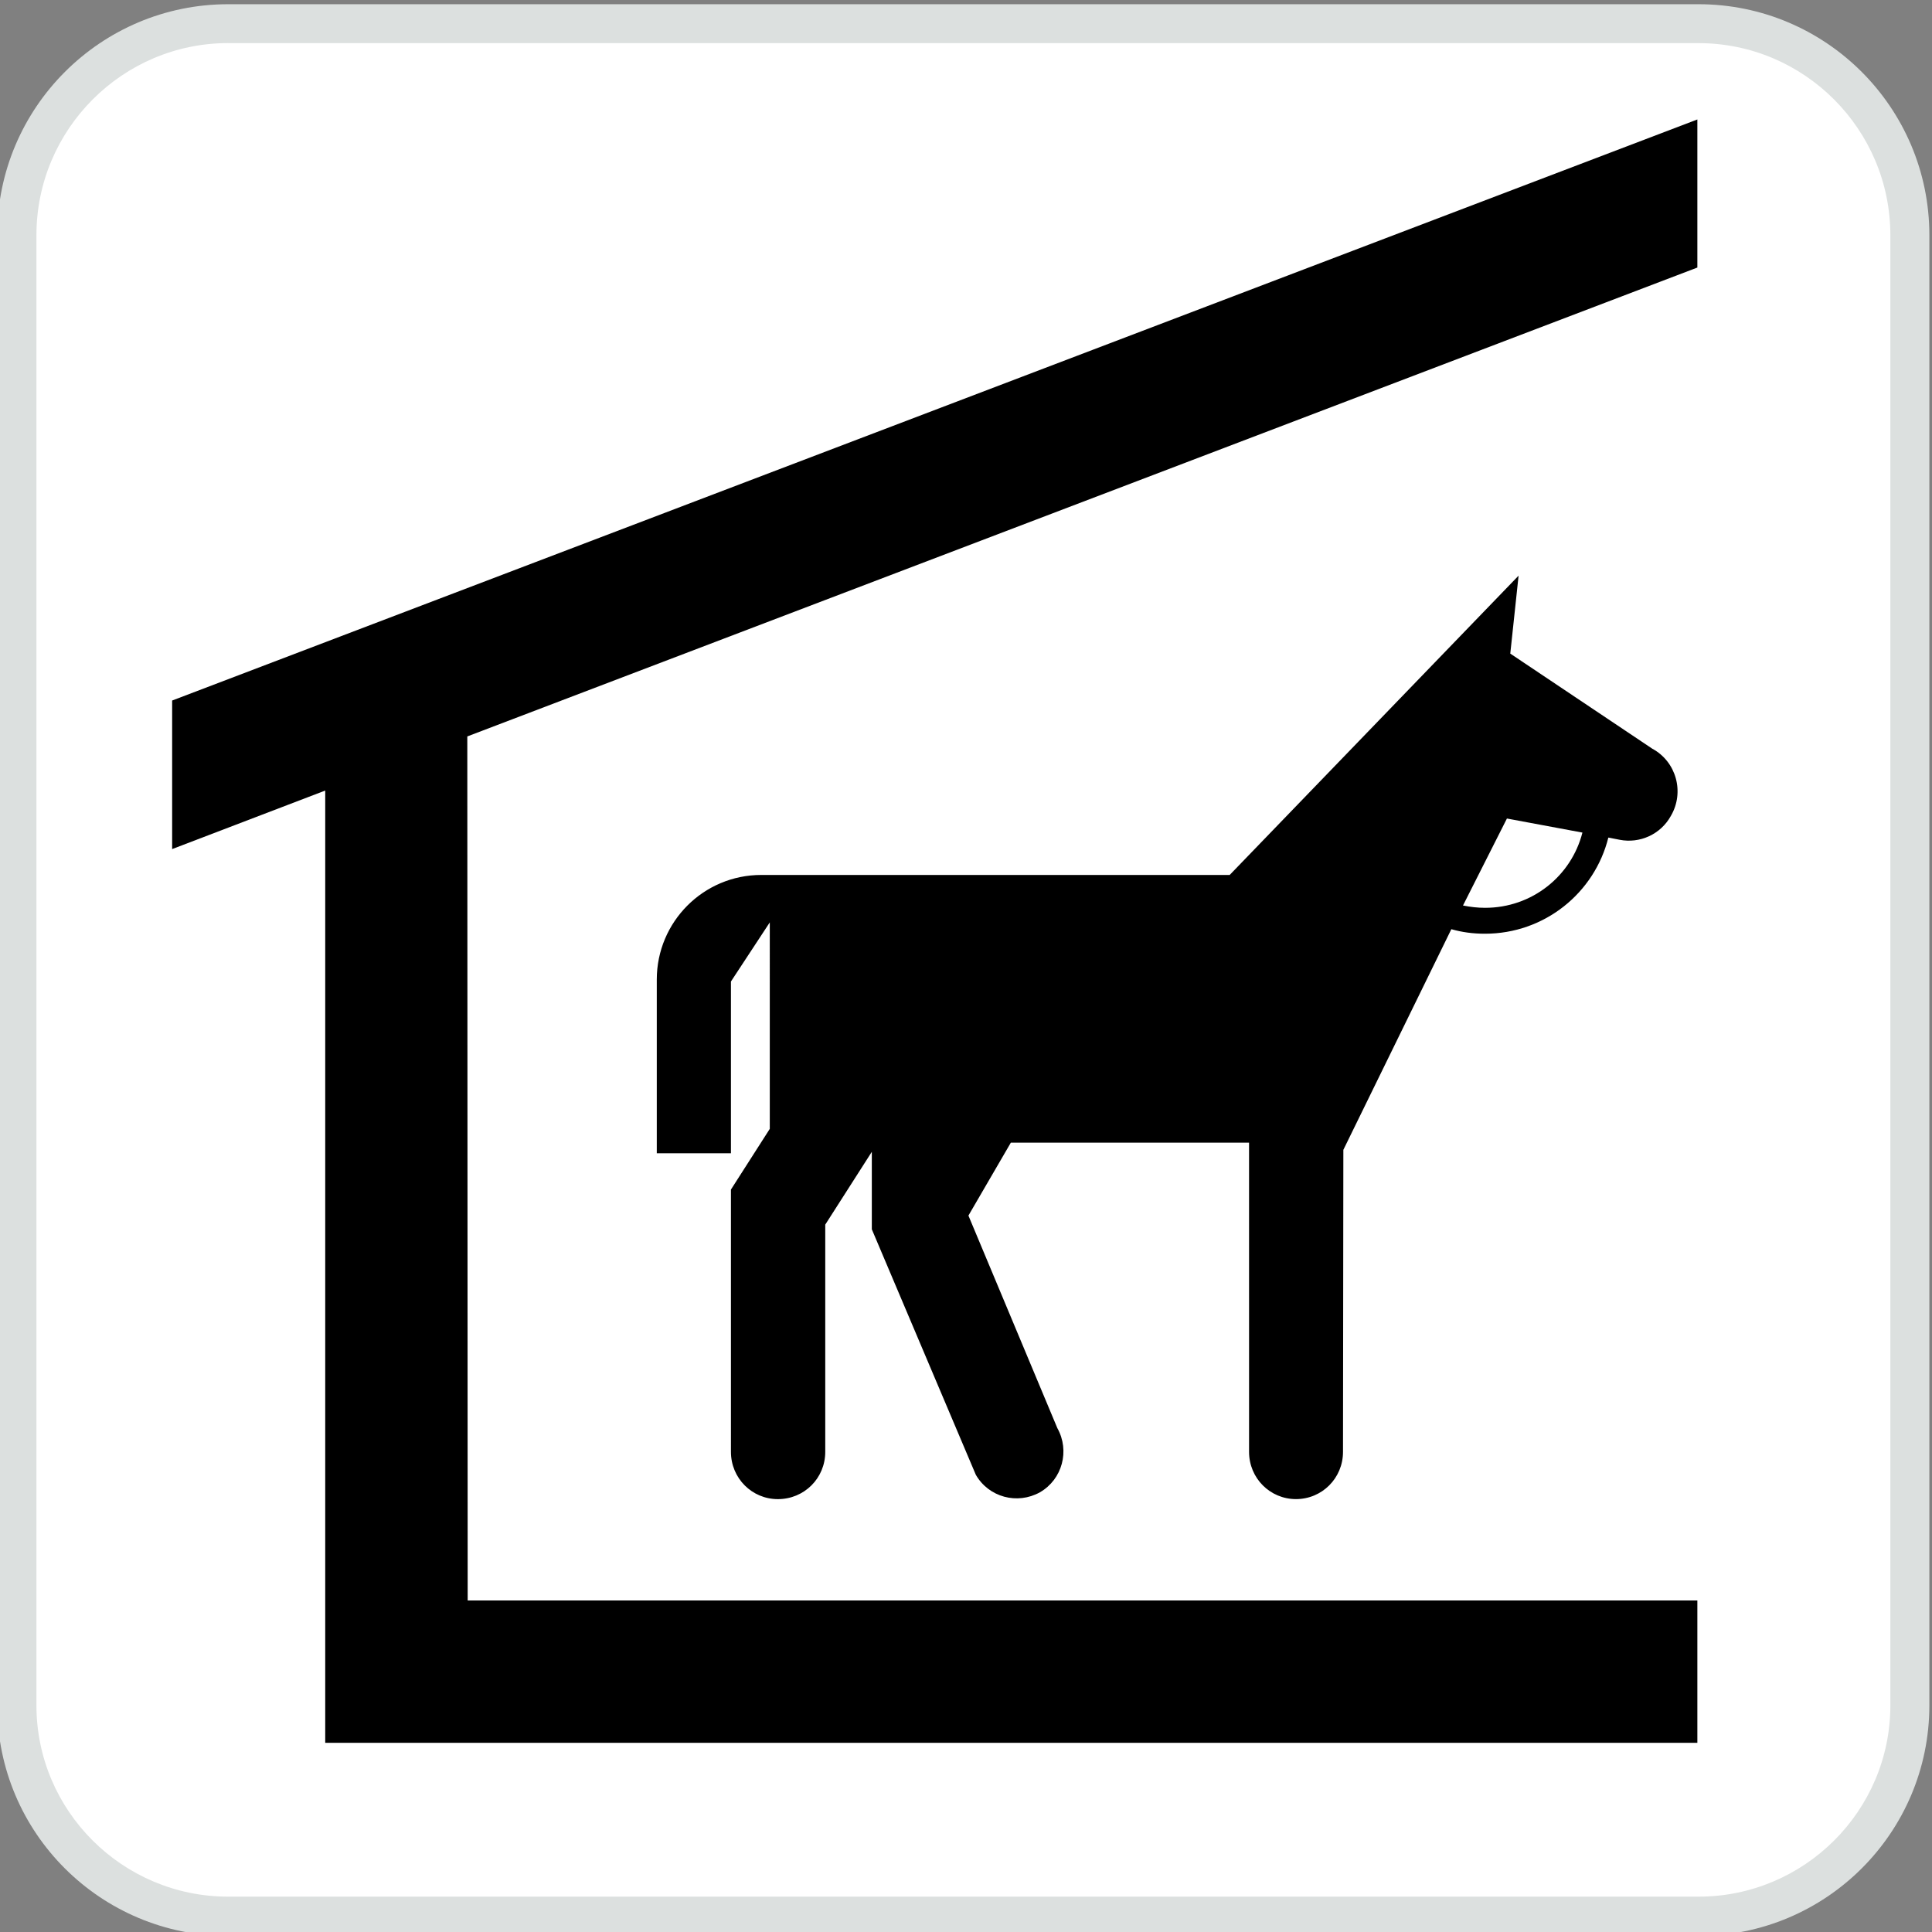 <?xml version="1.0" encoding="utf-8"?>
<!-- Generator: Adobe Illustrator 16.0.3, SVG Export Plug-In . SVG Version: 6.00 Build 0)  -->
<!DOCTYPE svg PUBLIC "-//W3C//DTD SVG 1.1//EN" "http://www.w3.org/Graphics/SVG/1.1/DTD/svg11.dtd">
<svg version="1.1"
	 id="Layer_1" xmlns:ns1="http://sozi.baierouge.fr" xmlns:sodipodi="http://sodipodi.sourceforge.net/DTD/sodipodi-0.dtd" xmlns:inkscape="http://www.inkscape.org/namespaces/inkscape" xmlns:svg="http://www.w3.org/2000/svg" xmlns:dc="http://purl.org/dc/elements/1.1/" xmlns:cc="http://web.resource.org/cc/" xmlns:rdf="http://www.w3.org/1999/02/22-rdf-syntax-ns#"
	 xmlns="http://www.w3.org/2000/svg" xmlns:xlink="http://www.w3.org/1999/xlink" x="0px" y="0px"
	 viewBox="0 0 120 120" enable-background="new 0 0 120 120" xml:space="preserve">
<rect x="0" y="0" width="120" height="120" fill="#808080" stroke="none"/>
<g>
	<path fill="#DCE0DF" d="M105.494,120.243c7.914,0,14.342-6.405,14.342-14.319v-91.32c0-7.914-6.426-14.342-14.342-14.342H14.177
		c-7.922,0-14.349,6.427-14.349,14.342v91.324c0,7.914,6.427,14.318,14.349,14.318h91.317V120.243z"/>
	<path fill="#FFFFFF" d="M14.177,2.676c-6.572,0-11.914,5.364-11.914,11.928v91.323c0,6.541,5.342,11.878,11.914,11.878h91.317
		c6.578,0,11.92-5.336,11.92-11.878v-91.32c0-6.564-5.342-11.928-11.92-11.928H14.176L14.177,2.676z"/>
	<path d="M98.287,51.713l-4.689-0.873l-2.729,5.402c0.455,0.091,0.901,0.144,1.373,0.144C95.156,56.387,97.598,54.415,98.287,51.713
		z M76.376,54.347l17.946-18.592l-0.516,4.841l8.816,5.904c1.495,0.804,2.02,2.701,1.161,4.173c-0.638,1.161-1.943,1.73-3.181,1.487
		l-0.705-0.137c-0.857,3.438-3.961,5.972-7.666,5.972c-0.734,0-1.418-0.091-2.086-0.281l-6.707,13.704l-0.022,18.758
		c0,1.639-1.306,2.936-2.921,2.936c-1.607,0-2.914-1.297-2.914-2.936V70.973H62.785l-2.634,4.529l5.524,13.204
		c0.782,1.396,0.312,3.179-1.084,3.983c-1.403,0.781-3.18,0.312-3.983-1.092L54.15,76.354v-4.812l-2.892,4.522v14.112
		c0,1.642-1.306,2.938-2.944,2.938c-1.608,0-2.914-1.298-2.914-2.938V73.886l2.413-3.771V57.291L45.4,60.963v10.668h-4.606V60.842
		c0-3.583,2.898-6.497,6.488-6.497h29.093L76.376,54.347L76.376,54.347z"/>
	<polygon points="20.2,49.103 10.692,52.738 10.692,43.511 105.426,7.42 105.426,16.618 29.025,45.741 29.048,99.409 
		105.426,99.409 105.426,108.248 20.2,108.248 	"/>
</g>
</svg>
